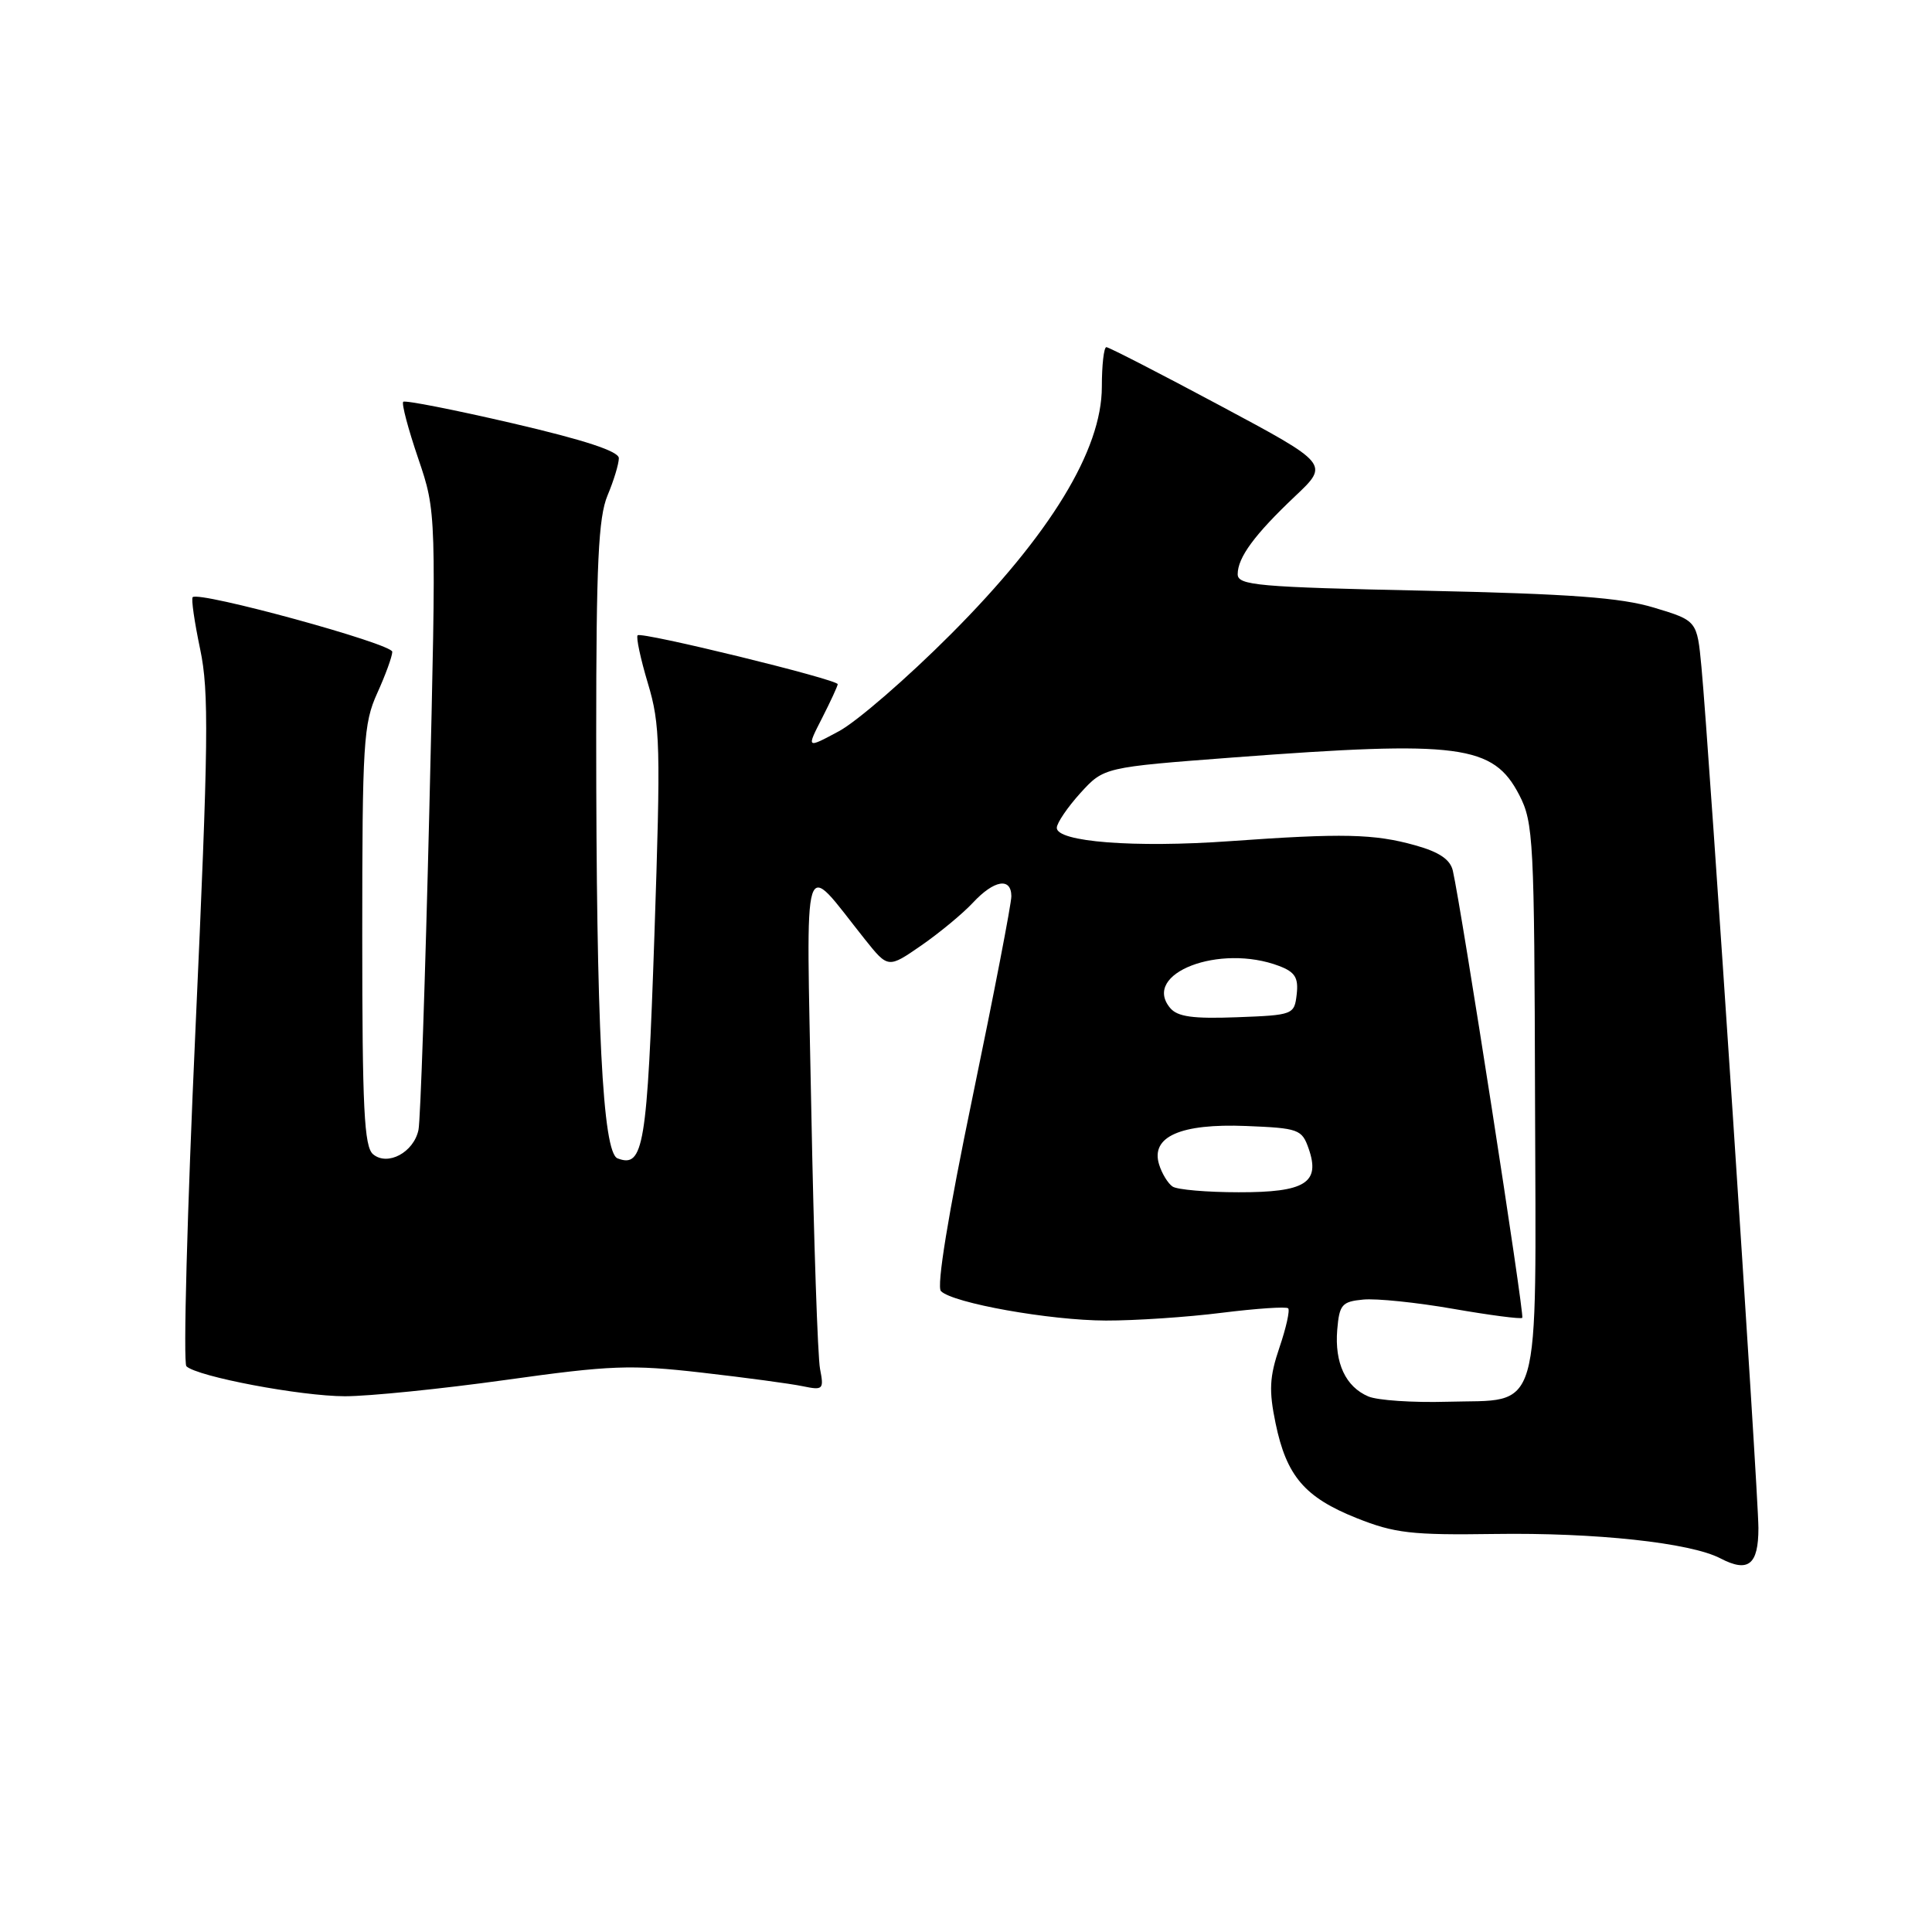 <?xml version="1.0" encoding="UTF-8" standalone="no"?>
<!DOCTYPE svg PUBLIC "-//W3C//DTD SVG 1.1//EN" "http://www.w3.org/Graphics/SVG/1.1/DTD/svg11.dtd" >
<svg xmlns="http://www.w3.org/2000/svg" xmlns:xlink="http://www.w3.org/1999/xlink" version="1.1" viewBox="0 0 256 256">
 <g >
 <path fill="currentColor"
d=" M 233.00 202.48 C 233.00 197.91 226.44 98.76 225.45 88.37 C 224.87 82.24 224.87 82.24 219.18 80.52 C 214.75 79.18 208.08 78.69 188.75 78.27 C 166.65 77.80 164.00 77.56 164.00 76.09 C 164.00 73.87 166.23 70.84 171.62 65.74 C 176.13 61.48 176.13 61.48 161.66 53.74 C 153.70 49.48 146.92 46.00 146.60 46.00 C 146.27 46.00 146.00 48.36 146.00 51.25 C 146.00 59.63 139.16 70.84 126.00 84.03 C 120.23 89.82 113.55 95.60 111.18 96.88 C 106.85 99.21 106.85 99.21 108.93 95.15 C 110.07 92.91 111.00 90.89 111.00 90.66 C 111.00 90.03 84.99 83.67 84.49 84.18 C 84.26 84.41 84.87 87.28 85.85 90.55 C 87.49 96.00 87.56 98.82 86.71 124.00 C 85.76 151.96 85.28 154.81 81.83 153.49 C 79.85 152.73 79.00 135.99 79.00 97.46 C 79.00 74.64 79.29 68.56 80.50 65.65 C 81.33 63.68 82.00 61.46 82.00 60.71 C 82.00 59.80 77.47 58.31 67.93 56.09 C 60.18 54.29 53.66 53.01 53.43 53.24 C 53.19 53.47 54.09 56.86 55.42 60.76 C 57.83 67.86 57.83 67.86 56.88 107.68 C 56.35 129.58 55.71 148.50 55.45 149.72 C 54.82 152.70 51.37 154.55 49.44 152.95 C 48.25 151.96 48.00 146.90 48.00 123.99 C 48.00 98.46 48.16 95.87 49.98 91.86 C 51.07 89.46 51.97 86.99 51.98 86.37 C 52.00 85.30 26.37 78.29 25.53 79.13 C 25.32 79.35 25.77 82.44 26.52 86.01 C 27.71 91.65 27.63 98.25 25.90 136.40 C 24.80 160.54 24.26 180.63 24.70 181.04 C 26.18 182.42 39.84 185.00 45.70 185.01 C 48.89 185.01 58.47 184.04 67.00 182.85 C 80.94 180.90 83.56 180.80 93.00 181.88 C 98.78 182.54 104.79 183.35 106.36 183.68 C 109.07 184.24 109.19 184.12 108.66 181.39 C 108.35 179.80 107.83 164.32 107.50 147.00 C 106.83 111.65 106.14 113.85 114.59 124.45 C 117.68 128.32 117.68 128.32 122.09 125.27 C 124.51 123.59 127.59 121.04 128.92 119.61 C 131.72 116.60 133.99 116.22 134.01 118.75 C 134.02 119.71 131.71 131.67 128.88 145.31 C 125.63 160.96 124.08 170.48 124.68 171.08 C 126.27 172.67 139.09 174.96 146.53 174.98 C 150.39 174.99 157.31 174.53 161.90 173.95 C 166.49 173.38 170.44 173.11 170.69 173.36 C 170.94 173.61 170.42 175.95 169.53 178.56 C 168.21 182.45 168.12 184.25 169.02 188.59 C 170.47 195.59 172.88 198.41 179.77 201.16 C 184.79 203.16 187.05 203.42 198.00 203.26 C 211.42 203.06 223.99 204.42 227.96 206.49 C 231.66 208.42 233.00 207.35 233.00 202.48 Z  M 181.32 185.04 C 178.30 183.76 176.83 180.60 177.19 176.21 C 177.47 172.86 177.81 172.47 180.63 172.20 C 182.35 172.03 187.72 172.58 192.57 173.43 C 197.41 174.27 201.52 174.81 201.71 174.62 C 202.03 174.31 193.64 120.33 192.51 115.38 C 192.17 113.89 190.72 112.90 187.53 112.01 C 182.07 110.48 177.91 110.39 162.95 111.46 C 150.33 112.36 139.98 111.56 140.03 109.68 C 140.05 109.03 141.46 106.96 143.16 105.08 C 146.27 101.67 146.27 101.67 163.38 100.37 C 193.44 98.10 197.87 98.68 201.32 105.36 C 203.19 108.99 203.31 111.33 203.40 145.57 C 203.52 188.54 204.44 185.37 191.71 185.74 C 187.20 185.87 182.52 185.55 181.32 185.04 Z  M 155.38 157.23 C 154.77 156.83 153.96 155.51 153.59 154.31 C 152.43 150.62 156.42 148.85 165.12 149.20 C 172.07 149.48 172.51 149.64 173.40 152.19 C 174.99 156.73 172.95 158.00 164.13 157.98 C 159.93 157.98 156.00 157.64 155.38 157.23 Z  M 155.04 133.55 C 151.25 128.98 161.61 125.00 169.50 128.00 C 171.60 128.80 172.07 129.56 171.82 131.75 C 171.51 134.45 171.36 134.51 163.91 134.79 C 158.05 135.01 156.02 134.73 155.04 133.55 Z "/>
</g>
</svg>